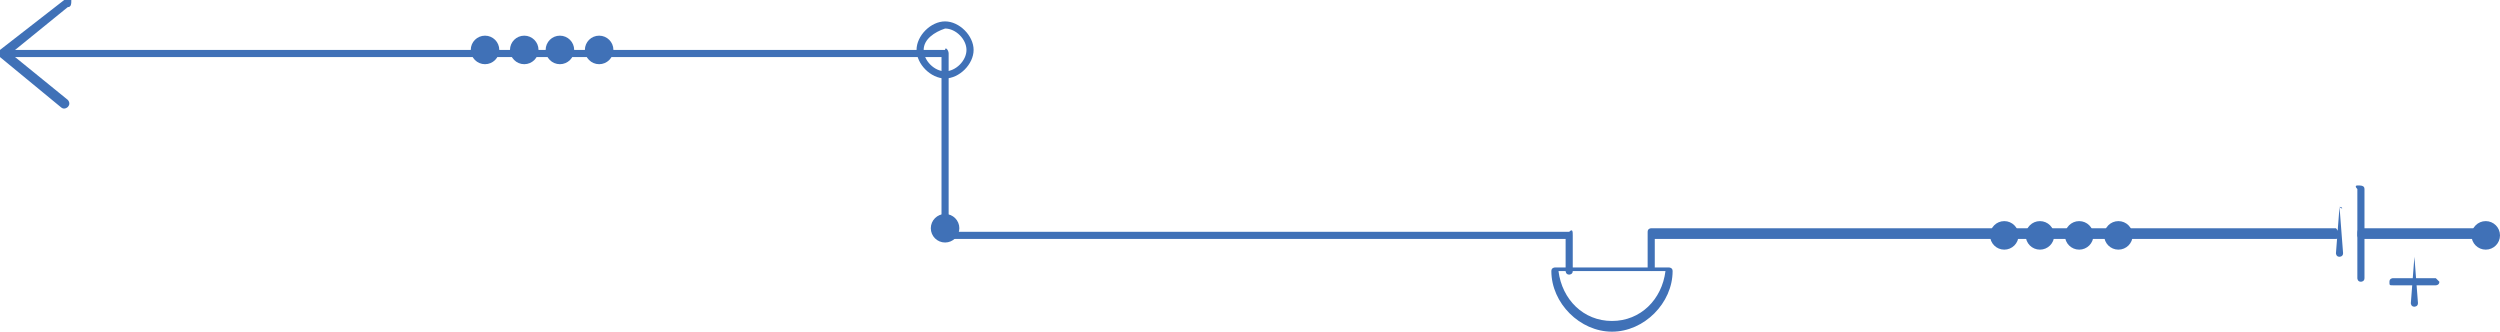 <?xml version="1.0" encoding="utf-8"?>
<!-- Generator: Adobe Illustrator 21.0.2, SVG Export Plug-In . SVG Version: 6.00 Build 0)  -->
<svg version="1.1" id="Layer_1" xmlns="http://www.w3.org/2000/svg" xmlns:xlink="http://www.w3.org/1999/xlink" x="0px" y="0px"
	 viewBox="0 0 70.1 9.3" style="enable-background:new 0 0 70.1 9.3;" xml:space="preserve">
<style type="text/css">
	.st0{fill:#4071B7;}
</style>
<g>
	<g>
		<path class="st0" d="M46.8,7.5h-3.2c0,0-0.1,0-0.1,0.1c0,0.9,0.8,1.7,1.7,1.7s1.7-0.8,1.7-1.7C46.9,7.5,46.8,7.5,46.8,7.5z
			 M43.7,7.6h3C46.6,8.4,46,9,45.2,9S43.8,8.4,43.7,7.6L43.7,7.6z"/>
	</g>
	<g>
		<path class="st0" d="M65.5,6.4H46.3c0,0-0.1,0-0.1,0.1v1c0,0,0,0.1,0.1,0.1c0,0,0.1,0,0.1-0.1V6.7h19.1c0,0,0.1,0,0.1-0.1
			S65.5,6.4,65.5,6.4z"/>
	</g>
	<g>
		<path class="st0" d="M65.6,5.8C65.6,5.8,65.5,5.8,65.6,5.8l-0.1,1.3c0,0,0,0.1,0.1,0.1c0,0,0.1,0,0.1-0.1L65.6,5.8
			C65.7,5.9,65.7,5.8,65.6,5.8z"/>
	</g>
	<g>
		<path class="st0" d="M66.1,5.2c0,0-0.1,0,0,0.1v2.5c0,0,0,0.1,0.1,0.1c0,0,0.1,0,0.1-0.1V5.3C66.3,5.2,66.2,5.2,66.1,5.2z"/>
	</g>
	<g>
		<path class="st0" d="M69.6,6.4h-3.4c-0.1,0-0.1,0.1-0.1,0.2c0,0,0,0.1,0.1,0.1h3.5c0,0,0.1,0,0.1-0.1S69.7,6.4,69.6,6.4z"/>
	</g>
	<g>
		<g>
			<path class="st0" d="M68.3,7.8h-1.2c0,0-0.1,0-0.1,0.1S67,8,67.1,8h1.2c0,0,0.1,0,0.1-0.1L68.3,7.8z"/>
		</g>
		<g>
			<path class="st0" d="M67.7,7.2C67.7,7.2,67.6,7.2,67.7,7.2l-0.1,1.3c0,0,0,0.1,0.1,0.1c0,0,0.1,0,0.1-0.1L67.7,7.2
				C67.8,7.3,67.7,7.2,67.7,7.2z"/>
		</g>
	</g>
	<g>
		<g>
			<circle class="st0" cx="59.4" cy="6.6" r="0.4"/>
		</g>
		<g>
			<circle class="st0" cx="58.3" cy="6.6" r="0.4"/>
		</g>
		<g>
			<circle class="st0" cx="57.2" cy="6.6" r="0.4"/>
		</g>
		<g>
			<circle class="st0" cx="56.2" cy="6.6" r="0.4"/>
		</g>
	</g>
	<g>
		<path class="st0" d="M26.5,1.4H0.3L0.2,1.5c0,0,0,0.1,0.1,0.1h26.1v5c0,0,0,0.1,0.1,0.1h17.4v0.9c0,0,0,0.1,0.1,0.1
			c0,0,0.1,0,0.1-0.1v-1c0-0.1,0-0.2-0.1-0.1H26.6v-5C26.6,1.4,26.5,1.3,26.5,1.4z"/>
	</g>
	<g>
		<path class="st0" d="M2,0L2,0C1.8,0,1.8,0,1.8,0L0,1.4l0,0.1l0,0.1L1.7,3c0.1,0.1,0.2,0,0.2,0c0.1-0.1,0-0.2,0-0.2L0.3,1.5
			l1.6-1.3C2,0.2,2,0.1,2,0z"/>
	</g>
	<g>
		<circle class="st0" cx="26.5" cy="6.4" r="0.4"/>
	</g>
	<g>
		<circle class="st0" cx="69.7" cy="6.6" r="0.4"/>
	</g>
	<g>
		<path class="st0" d="M26.5,0.6c-0.4,0-0.8,0.4-0.8,0.8s0.4,0.8,0.8,0.8c0.4,0,0.8-0.4,0.8-0.8S26.9,0.6,26.5,0.6z M26.5,0.8
			c0.3,0,0.6,0.3,0.6,0.6S26.8,2,26.5,2s-0.6-0.3-0.6-0.6S26.2,0.9,26.5,0.8z"/>
	</g>
	<g>
		<g>
			<circle class="st0" cx="16.8" cy="1.4" r="0.4"/>
		</g>
		<g>
			<circle class="st0" cx="15.7" cy="1.4" r="0.4"/>
		</g>
		<g>
			<circle class="st0" cx="14.7" cy="1.4" r="0.4"/>
		</g>
		<g>
			<circle class="st0" cx="13.6" cy="1.4" r="0.4"/>
		</g>
	</g>
</g>
</svg>
